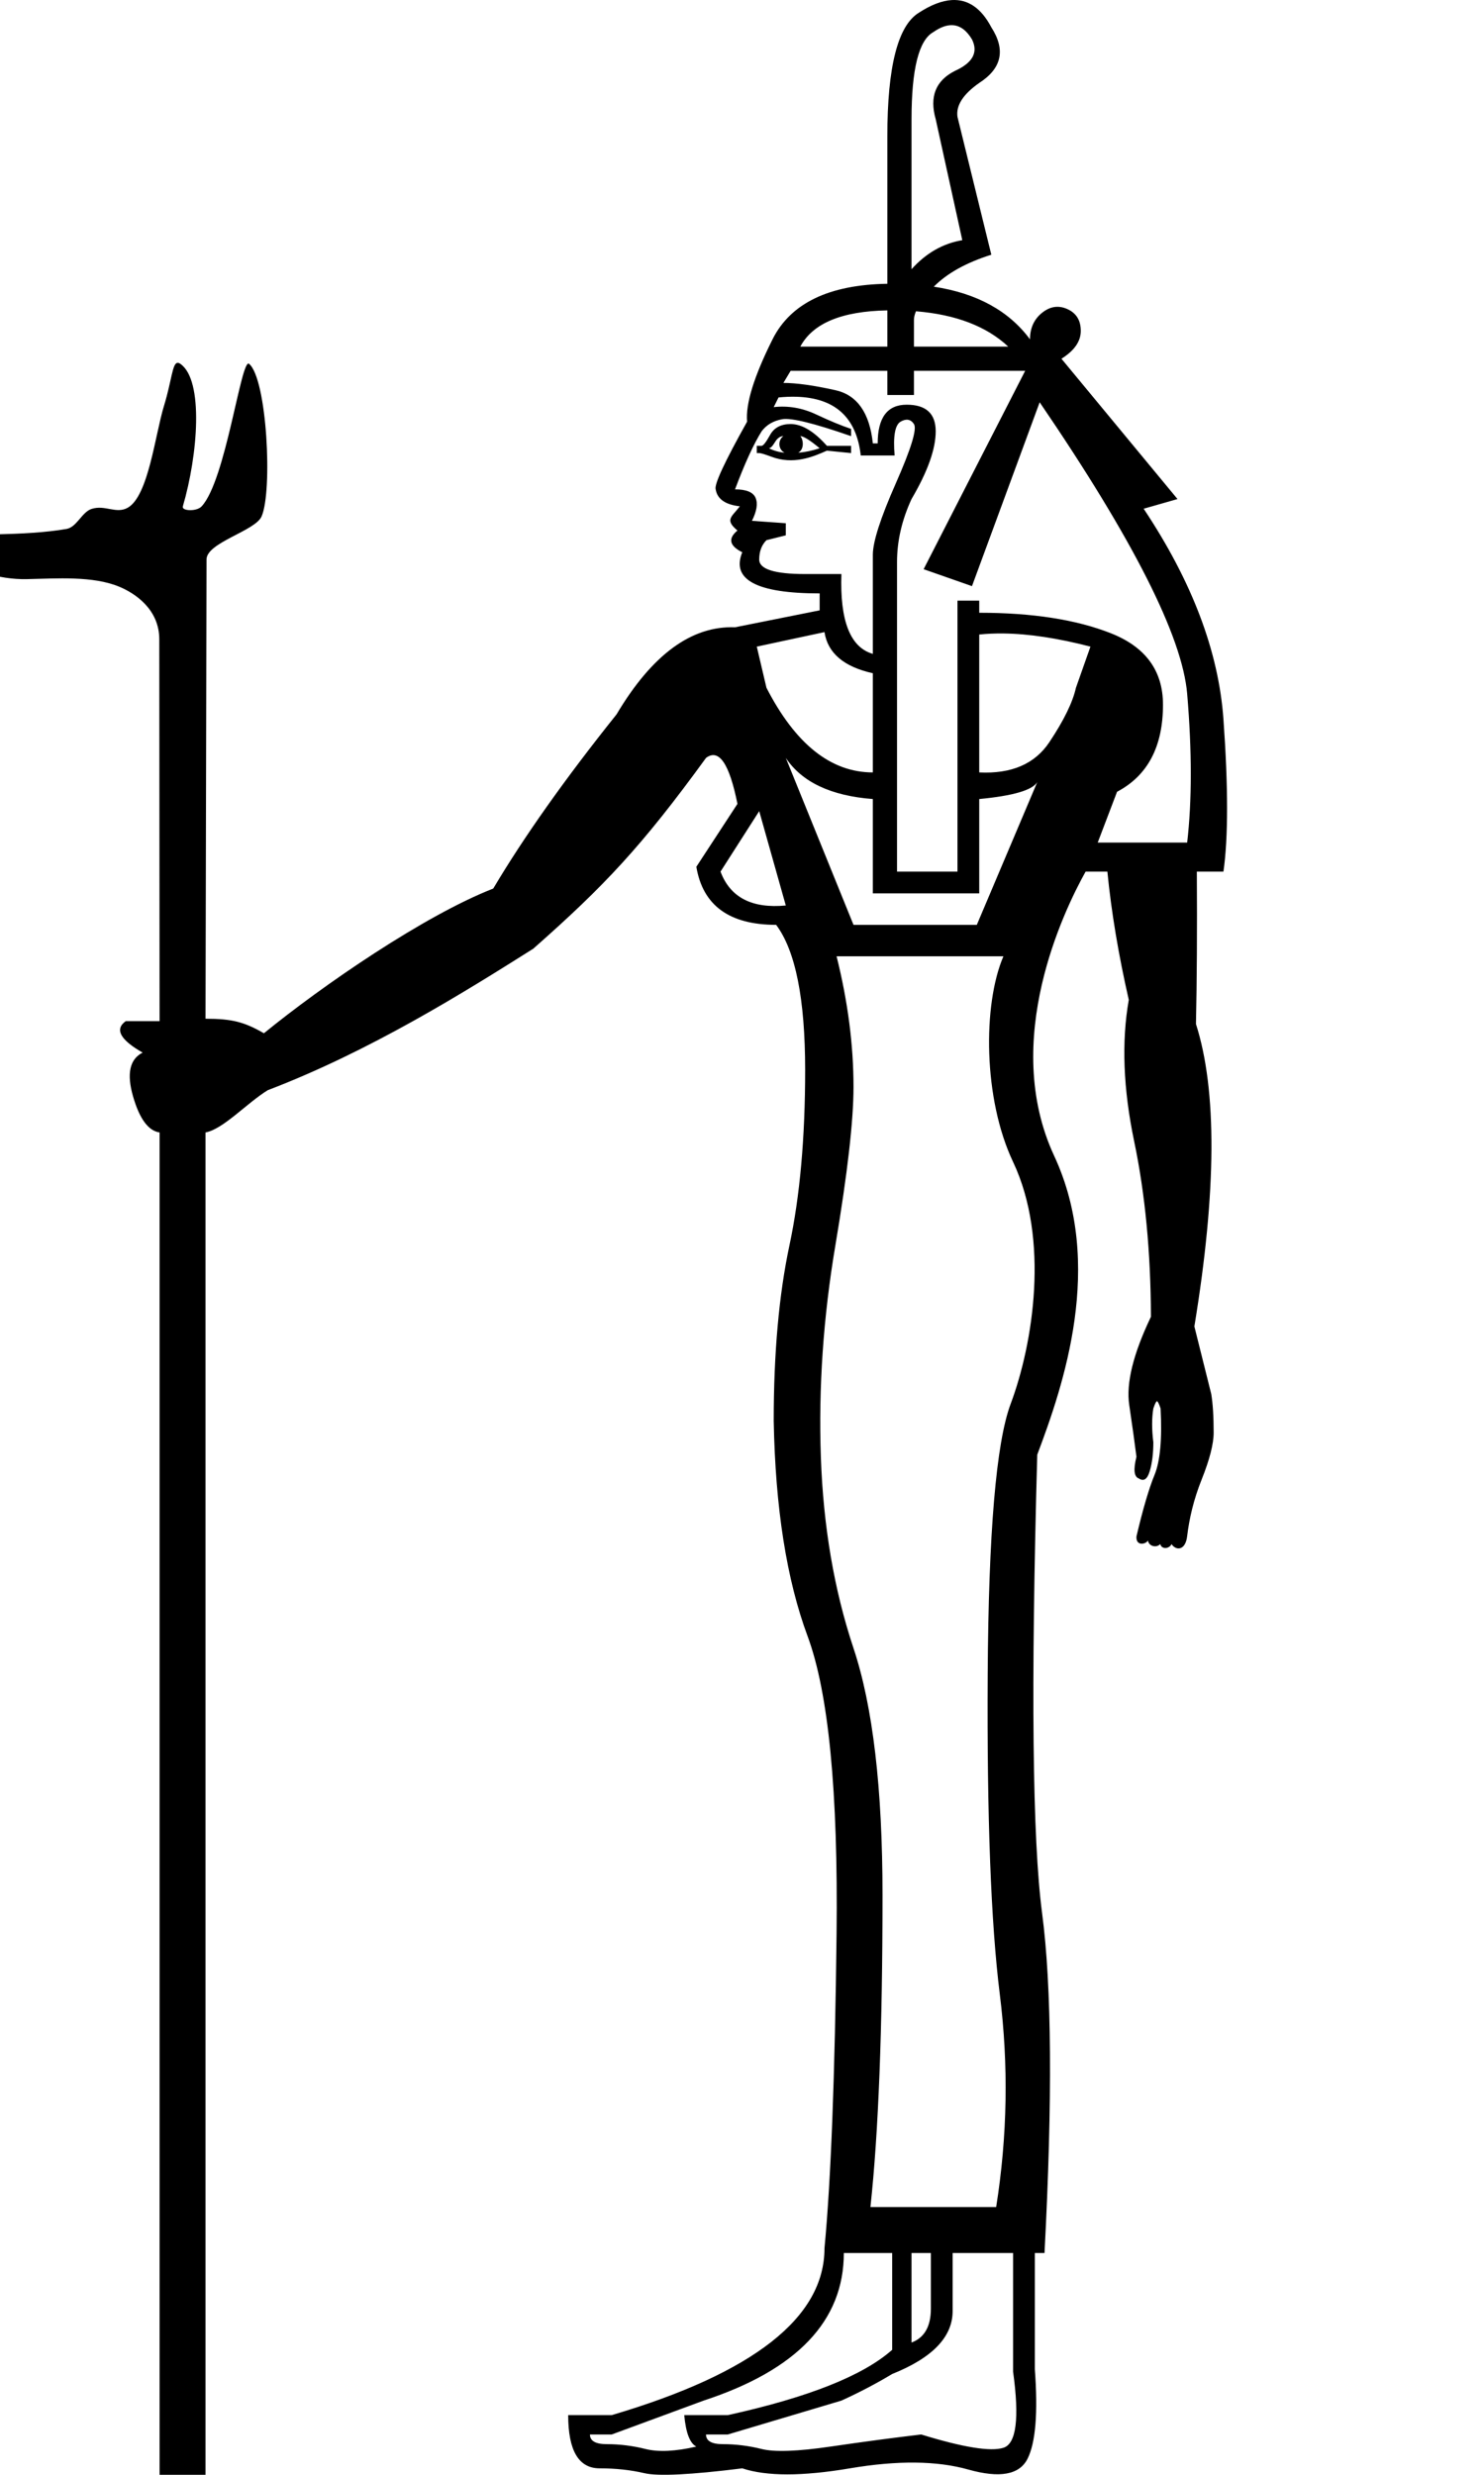<?xml version="1.0" encoding="UTF-8" standalone="no"?>
<svg
   width="600"
   height="1000"
   version="1.1"
   id="svg1"
   sodipodi:docname="138D4.svg"
   inkscape:version="1.4.2 (f4327f4, 2025-05-13)"
   xmlns:inkscape="http://www.inkscape.org/namespaces/inkscape"
   xmlns:sodipodi="http://sodipodi.sourceforge.net/DTD/sodipodi-0.dtd"
   xmlns="http://www.w3.org/2000/svg"
   xmlns:svg="http://www.w3.org/2000/svg">
  <defs
     id="defs1" />
  <sodipodi:namedview
     id="namedview1"
     pagecolor="#ffffff"
     bordercolor="#666666"
     borderopacity="1.0"
     inkscape:showpageshadow="2"
     inkscape:pageopacity="0.0"
     inkscape:pagecheckerboard="0"
     inkscape:deskcolor="#d1d1d1"
     inkscape:zoom="0.53386562"
     inkscape:cx="-107.70501"
     inkscape:cy="611.57712"
     inkscape:window-width="1680"
     inkscape:window-height="998"
     inkscape:window-x="-8"
     inkscape:window-y="-8"
     inkscape:window-maximized="1"
     inkscape:current-layer="svg1"
     showguides="true">
    <sodipodi:guide
       position="83.094,760.221"
       orientation="1,0"
       id="guide3"
       inkscape:locked="false" />
  </sodipodi:namedview>
  <path
     id="path1"
     style="fill:#000000;stroke:none;stroke-width:55.636"
     d="M 384.766,0.029 C 380.794,0.274 376.364,1.985 371.477,5.162 363.004,10.376 358.768,26.994 358.768,55.018 v 59.648 c -23.661,0.387 -39.138,7.877 -46.434,22.469 -7.495,14.989 -10.917,26.067 -10.266,33.236 -9.124,16.293 -13.361,25.418 -12.709,27.373 0.652,3.91 3.912,6.19 9.777,6.842 -3.327,4.341 -6.25,5.383 -0.979,9.775 -3.91,3.259 -3.259,6.192 1.955,8.799 -4.562,11.079 5.866,16.619 31.283,16.619 v 6.842 l -34.215,6.844 c -17.596,-0.652 -33.565,11.078 -47.902,35.191 -20.855,26.069 -37.473,49.53 -49.855,70.385 -27.766,10.825 -68.901,39.035 -92.721,58.473 -8.007,-4.623 -12.995,-5.869 -23.609,-5.869 l 0.404,-185.602 c 0.054,-6.837 19.682,-11.472 22.264,-17.373 4.494,-10.272 2.196,-55.579 -5.055,-61.66 -3.195,-2.679 -9.359,47.132 -19.205,57.617 -2.028,2.16 -8.135,1.882 -7.582,0 6.095,-20.745 8.55,-51.009 -1.01,-57.617 -0.41,-0.283 -0.764,-0.415 -1.076,-0.406 -2.189,0.065 -2.356,7.039 -5.521,17.344 -3.618,11.777 -6.275,36.404 -14.631,41.186 -4.702,2.69 -9.14,-1.269 -14.656,0.504 -3.918,1.259 -5.984,7.368 -10.109,8.088 -17.102,2.986 -40.5,1.856 -53.574,3.031 -8.516,0.766 14.669,17.741 37.402,17.258 12.466,-0.265 26.755,-1.352 37.4,3.031 6.539,2.693 16.244,9.201 16.254,21.26 l 0.121,154.319 H 50.834 c -4.562,3.259 -2.282,7.495 6.842,12.709 -5.214,2.607 -6.517,8.472 -3.91,17.596 2.607,9.124 6.192,14.012 10.754,14.664 V 1000 H 83.094 V 457.592 c 7.169,-1.303 16.692,-11.862 25.164,-17.076 41.315,-15.738 79.476,-39.6 107.344,-57.168 28.753,-25.359 43.779,-41.25 69.848,-77.094 5.214,-3.91 9.45,2.279 12.709,18.572 l -16.619,25.416 c 2.607,15.641 13.36,23.463 32.26,23.463 7.821,10.427 11.73,29.979 11.73,58.654 0,27.372 -2.117,50.996 -6.354,70.873 -4.236,19.877 -6.354,43.501 -6.354,70.873 0.652,35.192 5.213,64.194 13.686,87.004 8.472,22.81 12.382,62.891 11.73,120.242 -0.652,57.351 -2.28,99.71 -4.887,127.082 0,28.024 -28.677,50.509 -86.027,67.453 h -17.596 c 0,14.338 4.237,21.506 12.709,21.506 6.517,0 12.544,0.652 18.084,1.955 5.54,1.303 18.737,0.652 39.592,-1.955 9.776,3.258 24.276,3.258 43.502,0 19.226,-3.258 35.192,-3.094 47.9,0.49 12.708,3.584 20.693,2.119 23.951,-4.398 3.259,-6.517 4.235,-18.574 2.932,-36.17 v -46.924 h 3.91 c 3.259,-61.913 2.934,-107.695 -0.977,-137.348 -3.91,-29.653 -4.562,-91.403 -1.955,-185.25 10.635,-28.152 27.266,-76.823 6.844,-120.73 -21.691,-46.636 4.112,-99.482 12.707,-114.863 h 8.799 c 1.602,16.293 4.486,33.563 8.652,51.811 -2.974,16.945 -2.245,36.007 2.184,57.188 4.429,21.181 6.687,44.807 6.773,70.875 -7.151,14.953 -10.077,26.819 -8.777,35.596 1.299,8.777 2.272,15.766 2.922,20.967 -1.299,5.201 -0.974,8.125 0.975,8.775 1.949,1.3 3.41,0.327 4.387,-2.924 0.976,-3.251 1.467,-7.152 1.467,-11.703 -0.65,-5.201 -0.65,-9.754 0,-13.654 0.661,-1.95 1.148,-2.924 1.463,-2.924 0.327,0 0.815,0.973 1.465,2.924 0.65,12.352 -0.164,21.294 -2.439,26.82 -2.274,5.526 -4.71,13.813 -7.312,24.865 -0.29,4.039 3.713,3.234 4.648,1.686 0.282,2.188 3.267,3.144 4.98,1.43 0.497,2.157 3.526,2.046 4.561,0.019 1.818,2.721 5.604,2.615 6.289,-3.135 0.85,-7.13 2.602,-14.789 5.854,-22.916 3.252,-8.127 4.877,-14.467 4.877,-19.018 0,-6.501 -0.325,-11.701 -0.975,-15.602 -2.602,-10.402 -4.876,-19.505 -6.824,-27.307 9.007,-54.744 9.19,-95.467 0.645,-122.188 0.381,-17.596 0.501,-38.124 0.357,-61.586 h 10.754 c 1.955,-13.686 1.955,-34.216 0,-61.588 -1.955,-27.372 -12.708,-55.72 -32.26,-85.047 l 13.686,-3.91 -46.924,-56.699 c 5.214,-3.259 7.82,-7.006 7.82,-11.242 0,-4.236 -1.793,-7.17 -5.377,-8.799 -3.584,-1.629 -7.005,-1.14 -10.264,1.467 -3.259,2.607 -4.889,6.192 -4.889,10.754 -8.526,-11.535 -21.489,-18.633 -38.891,-21.291 5.334,-5.407 13.084,-9.714 23.25,-12.924 L 387.117,47.197 c -0.652,-4.562 2.282,-9.124 8.799,-13.686 9.124,-5.865 10.752,-13.36 4.887,-22.484 -4.073,-7.739 -9.418,-11.405 -16.037,-10.998 z m 0.381,10.146 c 3.024,0.16 5.636,2.074 7.836,5.74 2.607,5.214 0.325,9.448 -6.844,12.707 -7.821,3.91 -10.427,10.429 -7.82,19.553 l 10.754,48.877 c -7.821,1.303 -14.664,5.215 -20.529,11.732 V 48.176 c 0,-20.203 2.933,-31.935 8.799,-35.193 2.851,-1.996 5.452,-2.931 7.805,-2.807 z m -26.379,115.244 v 14.646 h -35.193 c 5.038,-9.446 16.77,-14.328 35.193,-14.646 z m 11.574,0.359 c 16.112,1.315 28.547,6.077 37.305,14.287 h -38.125 V 129.312 c 0,-1.069 0.273,-2.246 0.82,-3.533 z m -50.678,24.062 h 39.104 v 9.775 h 10.754 v -9.775 h 44.967 l -41.057,80.162 19.551,6.842 27.371,-74.295 c 37.799,55.396 57.678,94.661 59.633,117.797 1.955,23.136 1.955,43.177 0,60.121 h -36.17 l 7.82,-20.529 c 12.383,-6.517 18.574,-18.249 18.574,-35.193 0,-13.686 -7.006,-23.298 -21.018,-28.838 -14.012,-5.54 -31.771,-8.309 -53.277,-8.309 v -4.889 h -8.799 V 352.199 H 362.678 V 227.07 c 0,-8.472 1.955,-16.944 5.865,-25.416 6.517,-11.079 9.775,-20.204 9.775,-27.373 0,-7.169 -3.91,-10.754 -11.73,-10.754 -7.821,0 -11.73,5.215 -11.73,15.643 h -1.955 c -1.303,-12.383 -6.354,-19.553 -15.152,-21.508 -8.798,-1.955 -15.804,-2.932 -21.018,-2.932 z m 2.262,10.479 c 15.682,0.428 24.377,8.34 26.088,23.736 h 13.688 c -0.652,-7.821 0.162,-12.382 2.443,-13.686 2.281,-1.303 4.074,-0.977 5.377,0.979 1.303,1.955 -1.141,9.937 -7.332,23.949 -6.191,14.012 -9.287,23.624 -9.287,28.838 v 40.082 c -9.124,-2.607 -13.361,-13.36 -12.709,-32.26 H 325.529 c -12.383,0 -18.572,-1.957 -18.572,-5.867 0,-3.259 0.977,-5.865 2.932,-7.82 l 7.82,-1.955 v -4.887 l -13.686,-0.979 c 1.955,-3.91 2.444,-7.006 1.467,-9.287 -0.978,-2.281 -3.747,-3.42 -8.309,-3.42 3.91,-10.427 7.493,-18.249 10.752,-23.463 1.955,-2.607 4.726,-4.235 8.311,-4.887 3.584,-0.652 12.87,1.628 27.859,6.842 v -2.932 c -3.91,-1.303 -8.634,-3.258 -14.174,-5.865 -5.54,-2.607 -11.242,-3.585 -17.107,-2.934 l 1.955,-3.91 c 2.525,-0.244 4.908,-0.336 7.148,-0.275 z m -2.262,11.029 c -3.91,0 -6.679,1.466 -8.309,4.398 -1.629,2.933 -2.77,4.398 -3.422,4.398 h -1.955 v 2.934 h 0.979 c 0.652,0 2.28,0.489 4.887,1.467 8.93,3.349 16.646,0.15 22.484,-2.445 l 9.775,0.979 v -2.934 h -9.775 c -5.214,-5.865 -10.102,-8.797 -14.664,-8.797 z m -2.932,4.887 c -2.095,1.393 -2.343,5.208 0.48,6.715 -2.295,-0.249 -4.41,-0.858 -6.346,-1.826 0.652,0 1.466,-0.816 2.443,-2.445 0.978,-1.629 2.118,-2.443 3.422,-2.443 z m 6.842,0 c 1.303,0 3.912,1.63 7.822,4.889 -2.883,0.961 -5.767,1.568 -8.65,1.82 2.693,-1.572 1.918,-5.619 0.828,-6.709 z m 9.777,79.184 c 1.303,8.472 7.82,14.012 19.551,16.619 v 40.08 c -16.945,0 -31.283,-11.405 -43.014,-34.215 l -3.91,-16.619 z m 72.34,0.549 c 10.264,0.122 21.994,1.895 35.191,5.316 l -5.865,16.619 c -1.303,5.865 -4.889,13.196 -10.754,21.994 -5.865,8.798 -15.313,12.872 -28.348,12.221 v -55.723 c 3.096,-0.326 6.354,-0.468 9.775,-0.428 z m -87.982,50.285 c 6.517,9.776 18.249,15.314 35.193,16.617 v 38.127 h 43.014 v -38.127 c 13.686,-1.303 21.506,-3.583 23.461,-6.842 l -24.439,57.676 h -49.855 z m -10.752,21.506 10.752,38.125 c -13.686,1.303 -22.484,-3.258 -26.395,-13.686 z m 31.281,58.654 h 67.453 c -8.397,19.593 -8.171,57.589 3.91,83.094 14.806,31.257 8.152,73.409 -0.979,97.756 -5.866,15.641 -8.961,52.138 -9.287,109.488 -0.326,57.351 1.304,100.364 4.889,129.039 3.584,28.675 3.095,57.35 -1.467,86.025 h -50.834 c 3.259,-29.979 4.889,-72.013 4.889,-126.105 0,-43.013 -3.91,-76.251 -11.73,-99.713 -7.821,-23.462 -12.22,-49.203 -13.197,-77.227 -0.978,-28.024 0.977,-56.538 5.865,-85.539 4.888,-29.001 7.332,-50.343 7.332,-64.029 0,-16.945 -2.282,-34.541 -6.844,-52.789 z m 2.934,523.977 h 19.551 v 39.102 c -11.731,10.427 -33.889,19.226 -66.475,26.395 h -17.596 c 0.652,7.169 2.28,11.406 4.887,12.709 -8.472,1.955 -15.316,2.282 -20.529,0.979 -5.214,-1.303 -10.427,-1.955 -15.641,-1.955 -4.562,0 -6.842,-1.303 -6.842,-3.91 h 8.797 l 37.148,-13.688 c 37.799,-12.383 56.699,-32.259 56.699,-59.631 z m 27.371,0 h 7.82 V 932.875 c 0,7.169 -2.607,11.73 -7.82,13.686 z m 16.619,0 h 24.439 v 47.9 c 2.607,18.9 1.304,29.164 -3.91,30.793 -5.214,1.629 -16.294,-0.161 -33.238,-5.375 -11.079,1.303 -23.298,2.932 -36.658,4.887 -13.36,1.955 -22.648,2.282 -27.861,0.979 -5.214,-1.303 -10.427,-1.955 -15.641,-1.955 -4.562,0 -6.844,-1.303 -6.844,-3.91 h 8.799 l 45.945,-13.688 c 7.169,-3.259 14.012,-6.842 20.529,-10.752 16.293,-6.517 24.439,-14.991 24.439,-25.418 z"
     sodipodi:nodetypes="scscscccccccccccccssssscssscsssscccsccccccccccsscsscccssccsscccscscccscsccsccsccccccssscccccscccsssccccccsscccccscscccccccsccccccccccscccsscccccscssccsccsccssssccssccccsccsccsccsscsccssccccscccscccccccccccsccsccscccccccccccccccsscsccssssscccccccssccccccscccccscsssccccsc" />
</svg>
